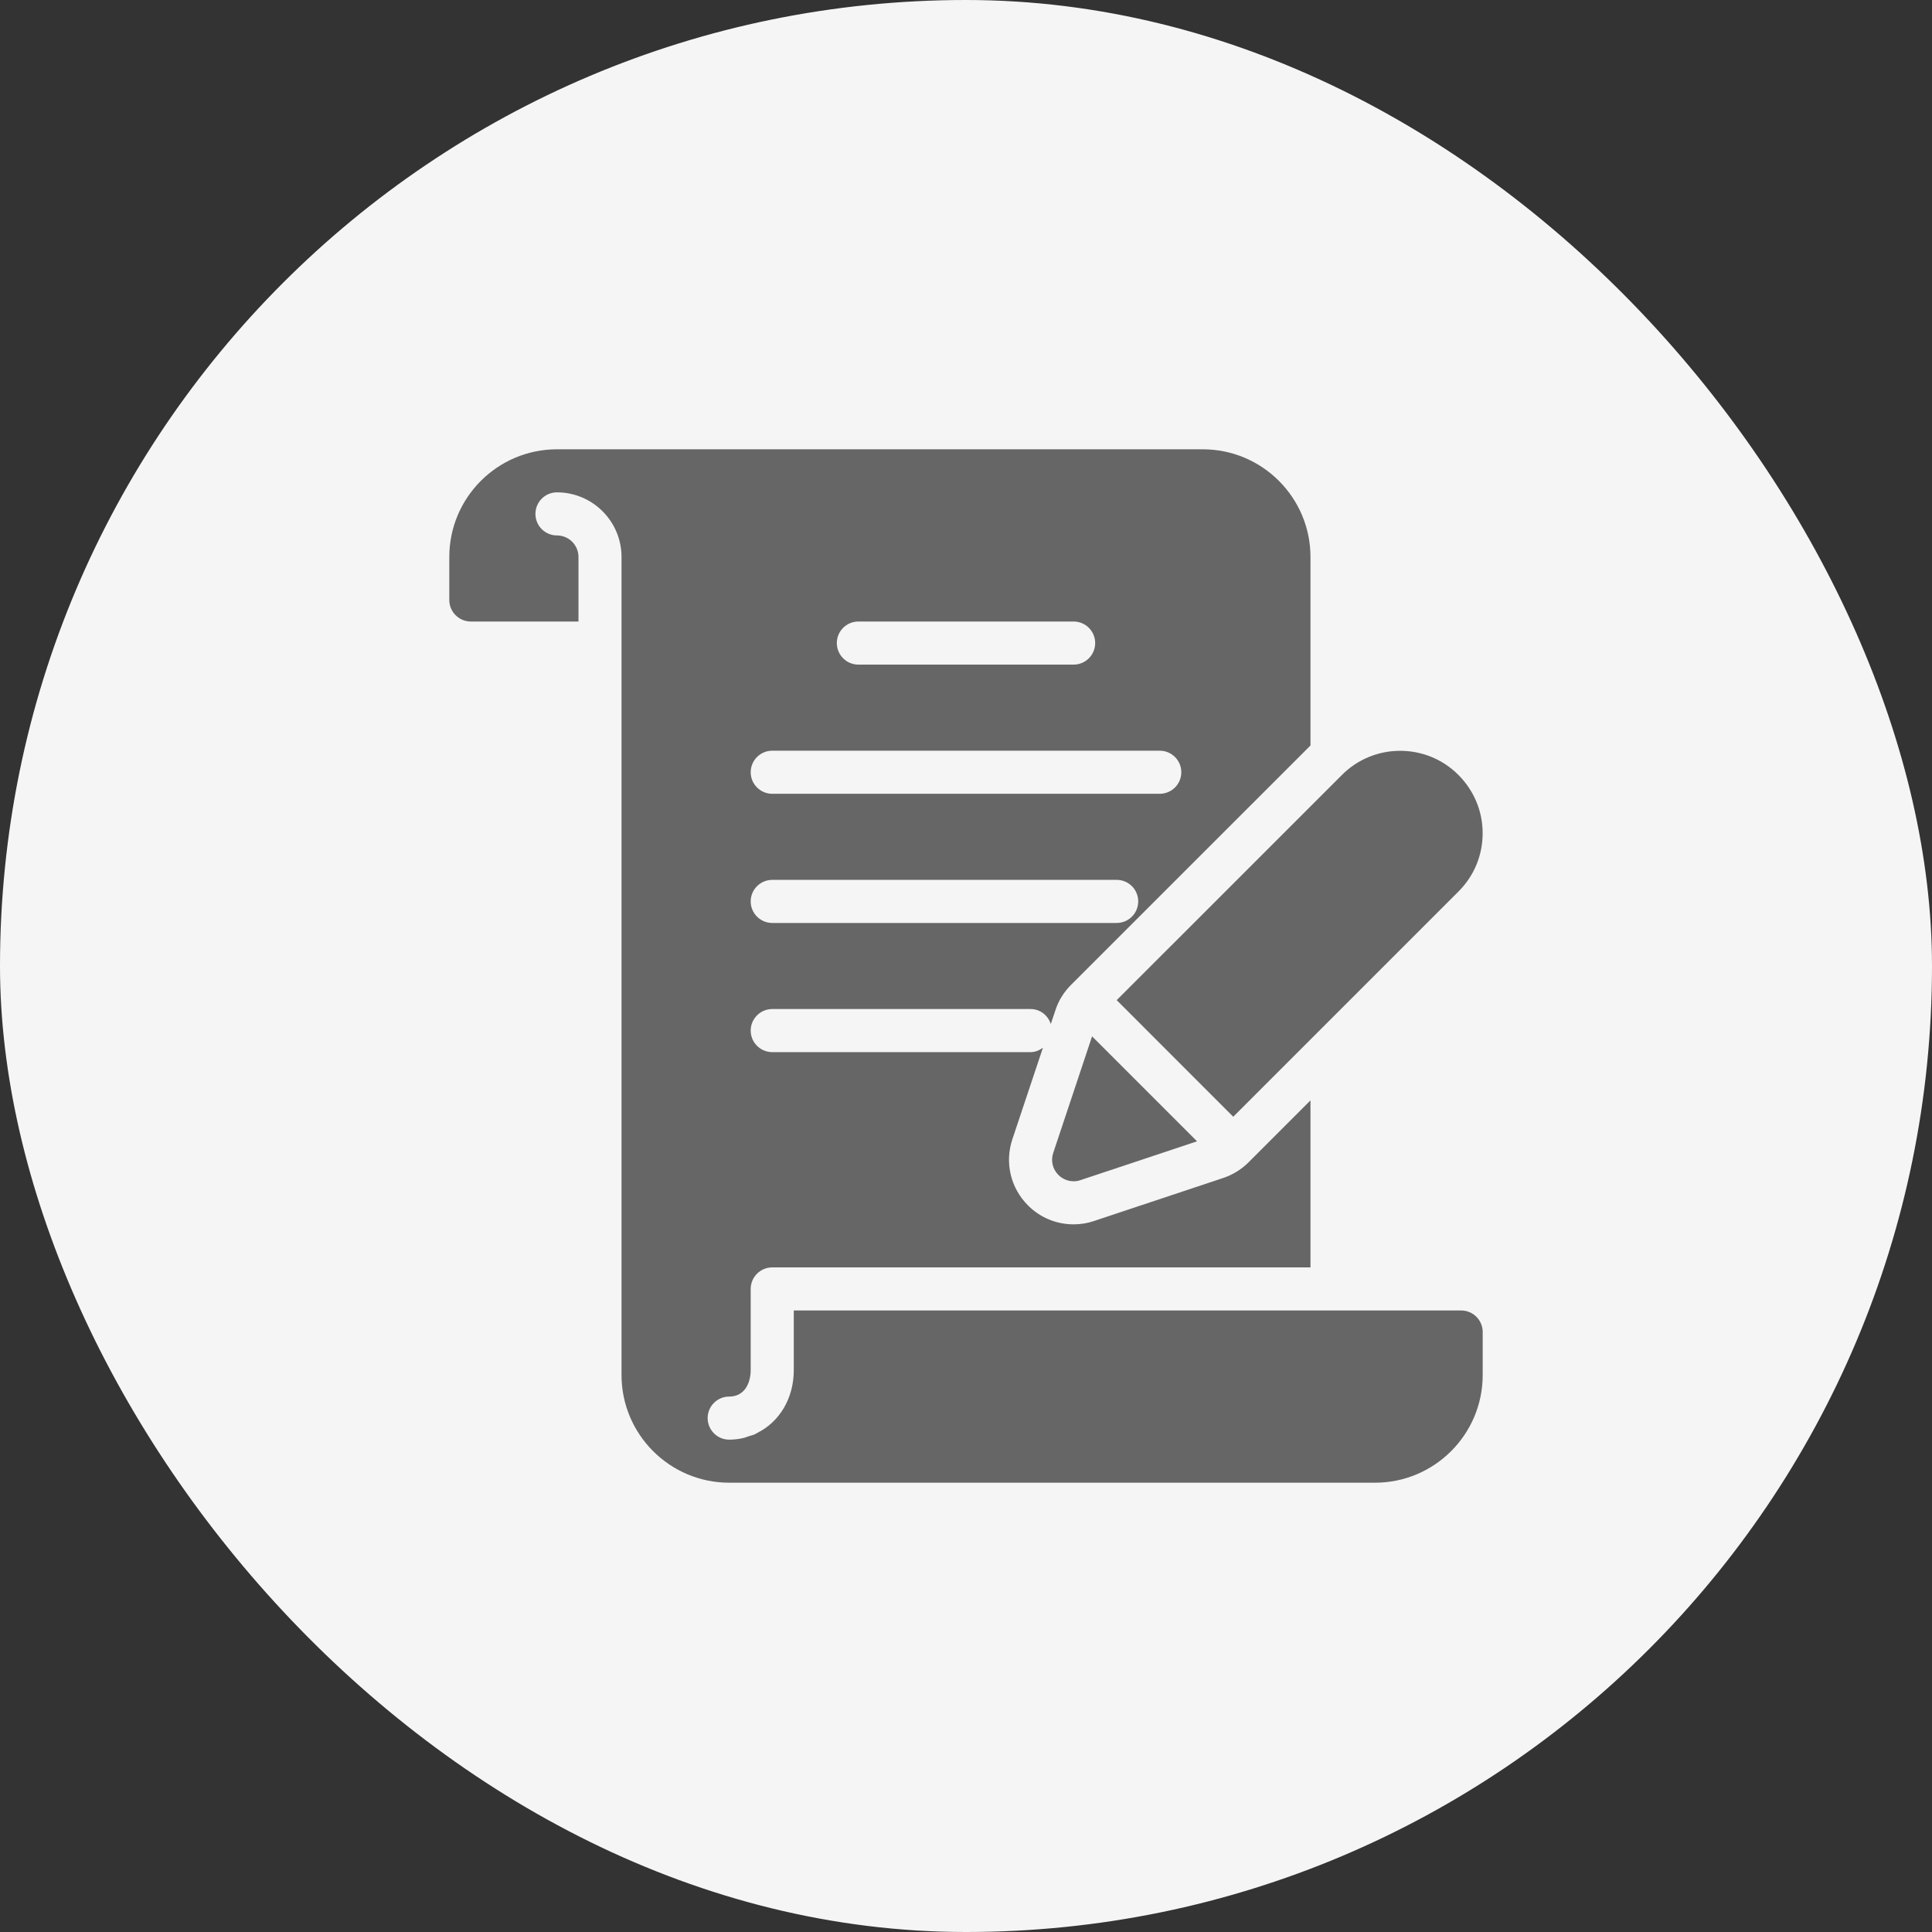 <svg width="43" height="43" viewBox="0 0 43 43" fill="none" xmlns="http://www.w3.org/2000/svg">
<rect x="0" y="0" width="43" height="43" fill="#333333" stroke="none"/>
<rect width="43" height="43" rx="21.5" fill="#F5F5F5"/>
<g clip-path="url(#clip0_560_576)">
<path d="M32.521 29.167H29.167H18.146H17.667V29.646V30.494C17.667 31.127 17.345 31.645 16.862 31.888C16.838 31.9 16.817 31.915 16.793 31.926C16.757 31.941 16.718 31.949 16.68 31.961C16.627 31.979 16.575 32 16.52 32.011C16.427 32.031 16.33 32.042 16.229 32.042C15.965 32.042 15.75 31.827 15.75 31.562C15.75 31.298 15.965 31.083 16.229 31.083C16.583 31.083 16.708 30.766 16.708 30.494V28.688C16.708 28.423 16.923 28.208 17.188 28.208H29.167V24.491L27.788 25.87C27.631 26.027 27.437 26.147 27.226 26.217L24.351 27.175C24.207 27.225 24.053 27.25 23.896 27.25C23.514 27.25 23.153 27.102 22.881 26.83C22.492 26.441 22.359 25.879 22.531 25.359L23.212 23.32C23.133 23.376 23.042 23.417 22.938 23.417H17.188C16.923 23.417 16.708 23.202 16.708 22.938C16.708 22.673 16.923 22.458 17.188 22.458H22.938C23.151 22.458 23.326 22.6 23.387 22.792L23.491 22.482C23.558 22.273 23.679 22.079 23.837 21.921L28.208 17.551L29.167 16.592V12.588V12.396C29.167 11.075 28.092 10 26.771 10H14.312H12.396C11.074 10 10 11.075 10 12.396V13.354C10 13.619 10.215 13.833 10.479 13.833H12.875V12.396C12.875 12.131 12.659 11.917 12.396 11.917C12.131 11.917 11.917 11.702 11.917 11.438C11.917 11.173 12.131 10.958 12.396 10.958C13.188 10.958 13.833 11.603 13.833 12.396V13.833V14.312V30.604C13.833 31.925 14.908 33 16.229 33H30.604C31.926 33 33 31.925 33 30.604V29.646C33 29.381 32.785 29.167 32.521 29.167ZM24.375 14.312C24.375 14.577 24.16 14.792 23.896 14.792H19.104C18.84 14.792 18.625 14.577 18.625 14.312C18.625 14.048 18.84 13.833 19.104 13.833H23.896C24.16 13.833 24.375 14.048 24.375 14.312ZM24.854 20.542H17.188C16.923 20.542 16.708 20.327 16.708 20.062C16.708 19.798 16.923 19.583 17.188 19.583H24.854C25.119 19.583 25.333 19.798 25.333 20.062C25.333 20.327 25.119 20.542 24.854 20.542ZM25.812 17.667H17.188C16.923 17.667 16.708 17.452 16.708 17.188C16.708 16.923 16.923 16.708 17.188 16.708H25.812C26.077 16.708 26.292 16.923 26.292 17.188C26.292 17.452 26.077 17.667 25.812 17.667Z" fill="#666666"/>
<path d="M27.448 24.855L32.462 19.841C32.808 19.495 32.999 19.036 32.999 18.546C32.999 18.056 32.808 17.597 32.458 17.246C31.745 16.532 30.582 16.532 29.869 17.246L24.854 22.26L27.448 24.855Z" fill="#666666"/>
<path d="M23.441 25.661C23.383 25.833 23.428 26.023 23.557 26.151C23.649 26.242 23.77 26.291 23.896 26.291C23.947 26.291 23.997 26.284 24.047 26.266L26.642 25.402L24.306 23.066L23.441 25.661Z" fill="#666666"/>
</g>
<defs>
<clipPath id="clip0_560_576">
<rect width="23" height="23.958" fill="white" transform="translate(10 10)"/>
</clipPath>
</defs>
</svg>
